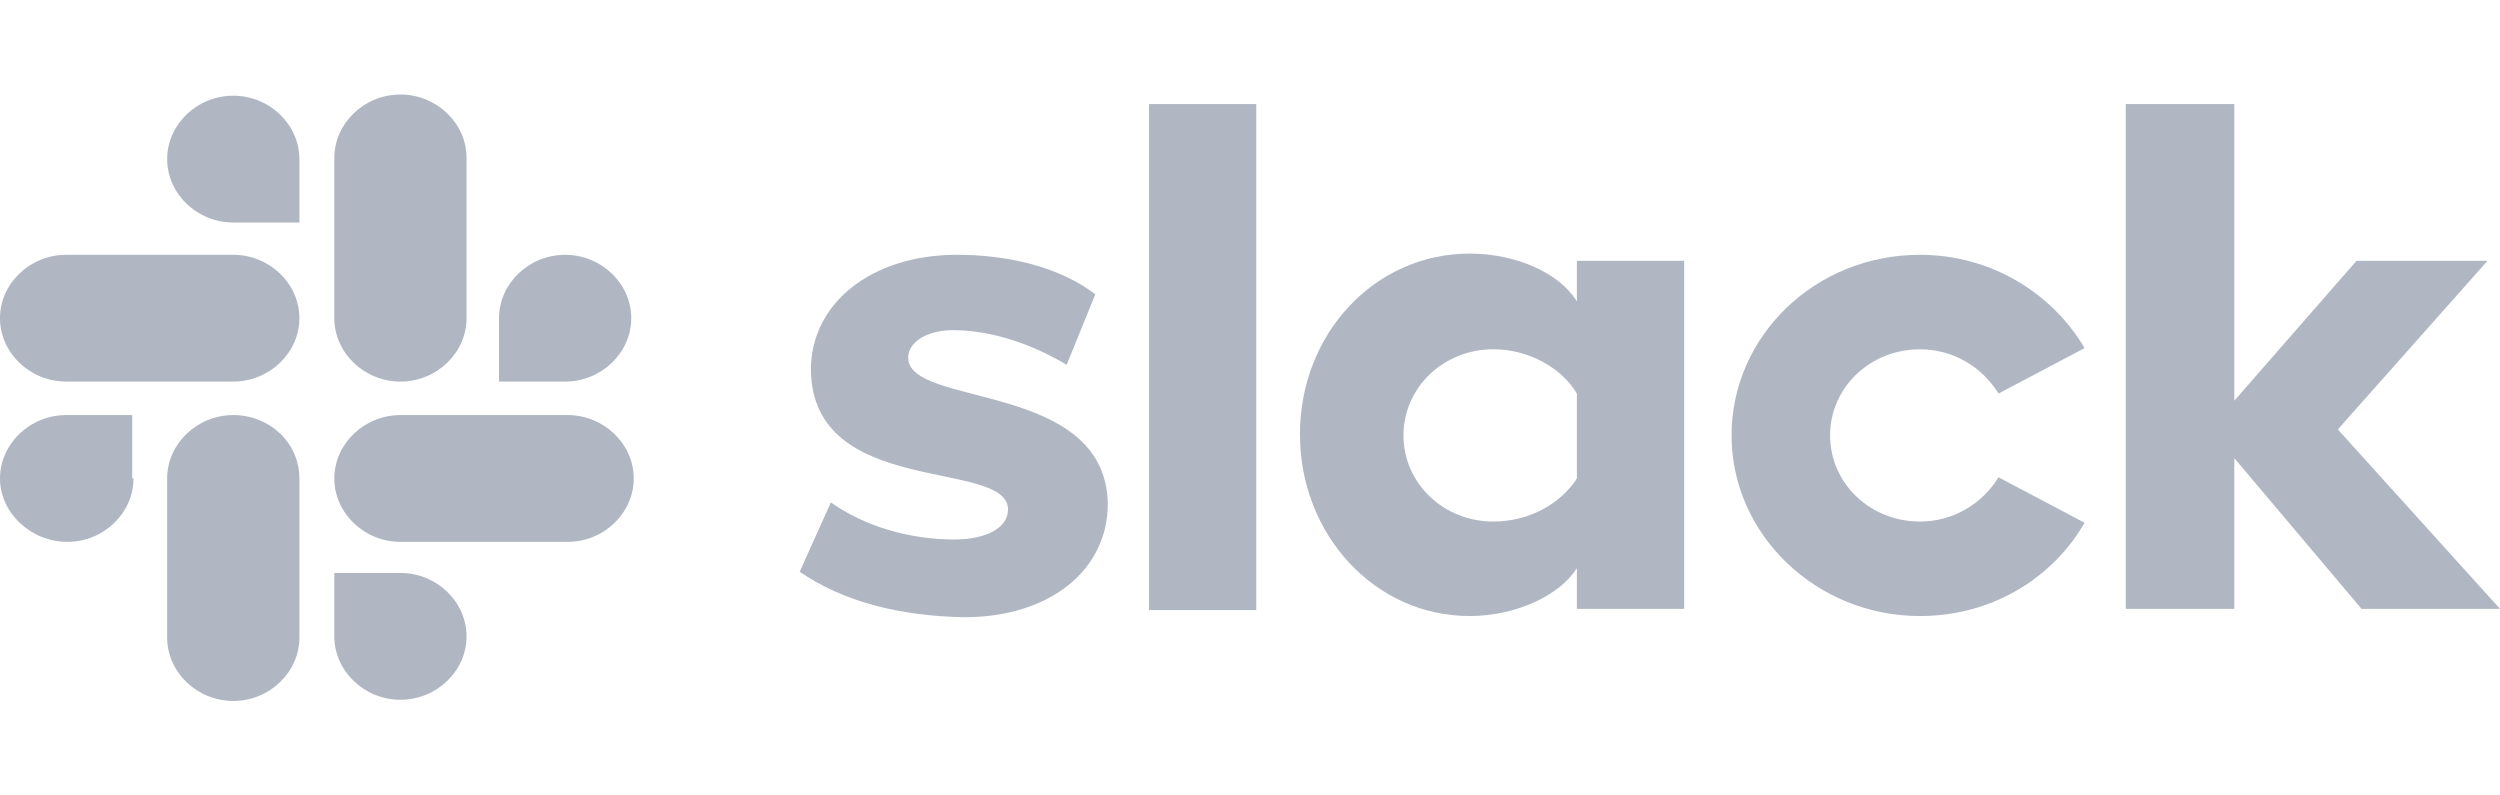 <svg width="132" height="42" viewBox="0 0 132 42" fill="none" xmlns="http://www.w3.org/2000/svg">
<g clip-path="url(#clip0)">
<path d="M42.223 30.19L43.869 26.527C45.648 27.79 48.019 28.485 50.39 28.485C52.103 28.485 53.223 27.853 53.223 26.906C53.223 24.19 42.881 26.337 42.816 19.516C42.816 16.043 45.977 13.453 50.522 13.453C53.223 13.453 55.923 14.085 57.833 15.537L56.319 19.264C54.54 18.19 52.366 17.432 50.325 17.432C48.941 17.432 47.953 18.064 47.953 18.885C47.953 21.537 58.36 20.085 58.492 26.59C58.492 30.127 55.396 32.59 50.917 32.59C47.492 32.527 44.528 31.769 42.223 30.19Z" fill="#B0B7C3"/>
<path d="M105.522 25.201C104.665 26.59 103.15 27.537 101.372 27.537C98.737 27.537 96.629 25.516 96.629 22.99C96.629 20.464 98.737 18.443 101.372 18.443C103.15 18.443 104.665 19.39 105.522 20.779L110.067 18.379C108.354 15.474 105.126 13.453 101.372 13.453C95.839 13.453 91.426 17.748 91.426 22.99C91.426 28.232 95.905 32.527 101.372 32.527C105.126 32.527 108.354 30.569 110.067 27.601L105.522 25.201Z" fill="#B0B7C3"/>
<path d="M66.331 5.495H60.666V32.211H66.331V5.495Z" fill="#B0B7C3"/>
<path d="M112.24 5.495V32.148H117.971V24.19L124.689 32.148H132.001L123.438 22.674L131.342 13.769H124.426L117.971 21.158V5.495H112.24Z" fill="#B0B7C3"/>
<path d="M83.26 25.263C82.403 26.59 80.757 27.537 78.846 27.537C76.212 27.537 74.104 25.516 74.104 22.99C74.104 20.463 76.212 18.442 78.846 18.442C80.757 18.442 82.469 19.453 83.26 20.779V25.263ZM83.26 13.769V15.916C82.337 14.4 80.032 13.39 77.595 13.39C72.589 13.39 68.637 17.621 68.637 22.927C68.637 28.232 72.589 32.526 77.595 32.526C80.032 32.526 82.337 31.453 83.26 30V32.148H88.924V13.769H83.26Z" fill="#B0B7C3"/>
<path d="M7.048 25.263C7.048 27.095 5.467 28.611 3.557 28.611C1.647 28.611 0 27.095 0 25.263C0 23.432 1.581 21.916 3.491 21.916H6.982V25.263H7.048Z" fill="#B0B7C3"/>
<path d="M8.826 25.263C8.826 23.432 10.407 21.916 12.317 21.916C14.227 21.916 15.808 23.369 15.808 25.263V33.663C15.808 35.495 14.227 37.011 12.317 37.011C10.407 37.011 8.826 35.495 8.826 33.663V25.263Z" fill="#B0B7C3"/>
<path d="M12.317 11.748C10.407 11.748 8.826 10.232 8.826 8.4C8.826 6.569 10.407 5.053 12.317 5.053C14.227 5.053 15.808 6.569 15.808 8.4V11.748H12.317Z" fill="#B0B7C3"/>
<path d="M12.317 13.453C14.227 13.453 15.808 14.968 15.808 16.8C15.808 18.632 14.227 20.147 12.317 20.147H3.491C1.581 20.147 0 18.632 0 16.8C0 14.968 1.581 13.453 3.491 13.453H12.317Z" fill="#B0B7C3"/>
<path d="M26.348 16.8C26.348 14.969 27.928 13.453 29.839 13.453C31.749 13.453 33.33 14.969 33.33 16.8C33.33 18.632 31.749 20.148 29.839 20.148H26.348V16.8Z" fill="#B0B7C3"/>
<path d="M24.634 16.8C24.634 18.632 23.053 20.148 21.143 20.148C19.233 20.148 17.652 18.632 17.652 16.8V8.337C17.652 6.506 19.233 4.99 21.143 4.99C23.053 4.99 24.634 6.506 24.634 8.337V16.8Z" fill="#B0B7C3"/>
<path d="M21.143 30.253C23.053 30.253 24.634 31.769 24.634 33.6C24.634 35.432 23.053 36.948 21.143 36.948C19.233 36.948 17.652 35.432 17.652 33.6V30.253H21.143Z" fill="#B0B7C3"/>
<path d="M21.143 28.611C19.233 28.611 17.652 27.095 17.652 25.263C17.652 23.432 19.233 21.916 21.143 21.916H29.97C31.88 21.916 33.461 23.432 33.461 25.263C33.461 27.095 31.88 28.611 29.97 28.611H21.143Z" fill="#B0B7C3"/>
</g>
<defs>
<clipPath id="clip0">
<rect width="132" height="42" fill="white"/>
</clipPath>
</defs>
</svg>
